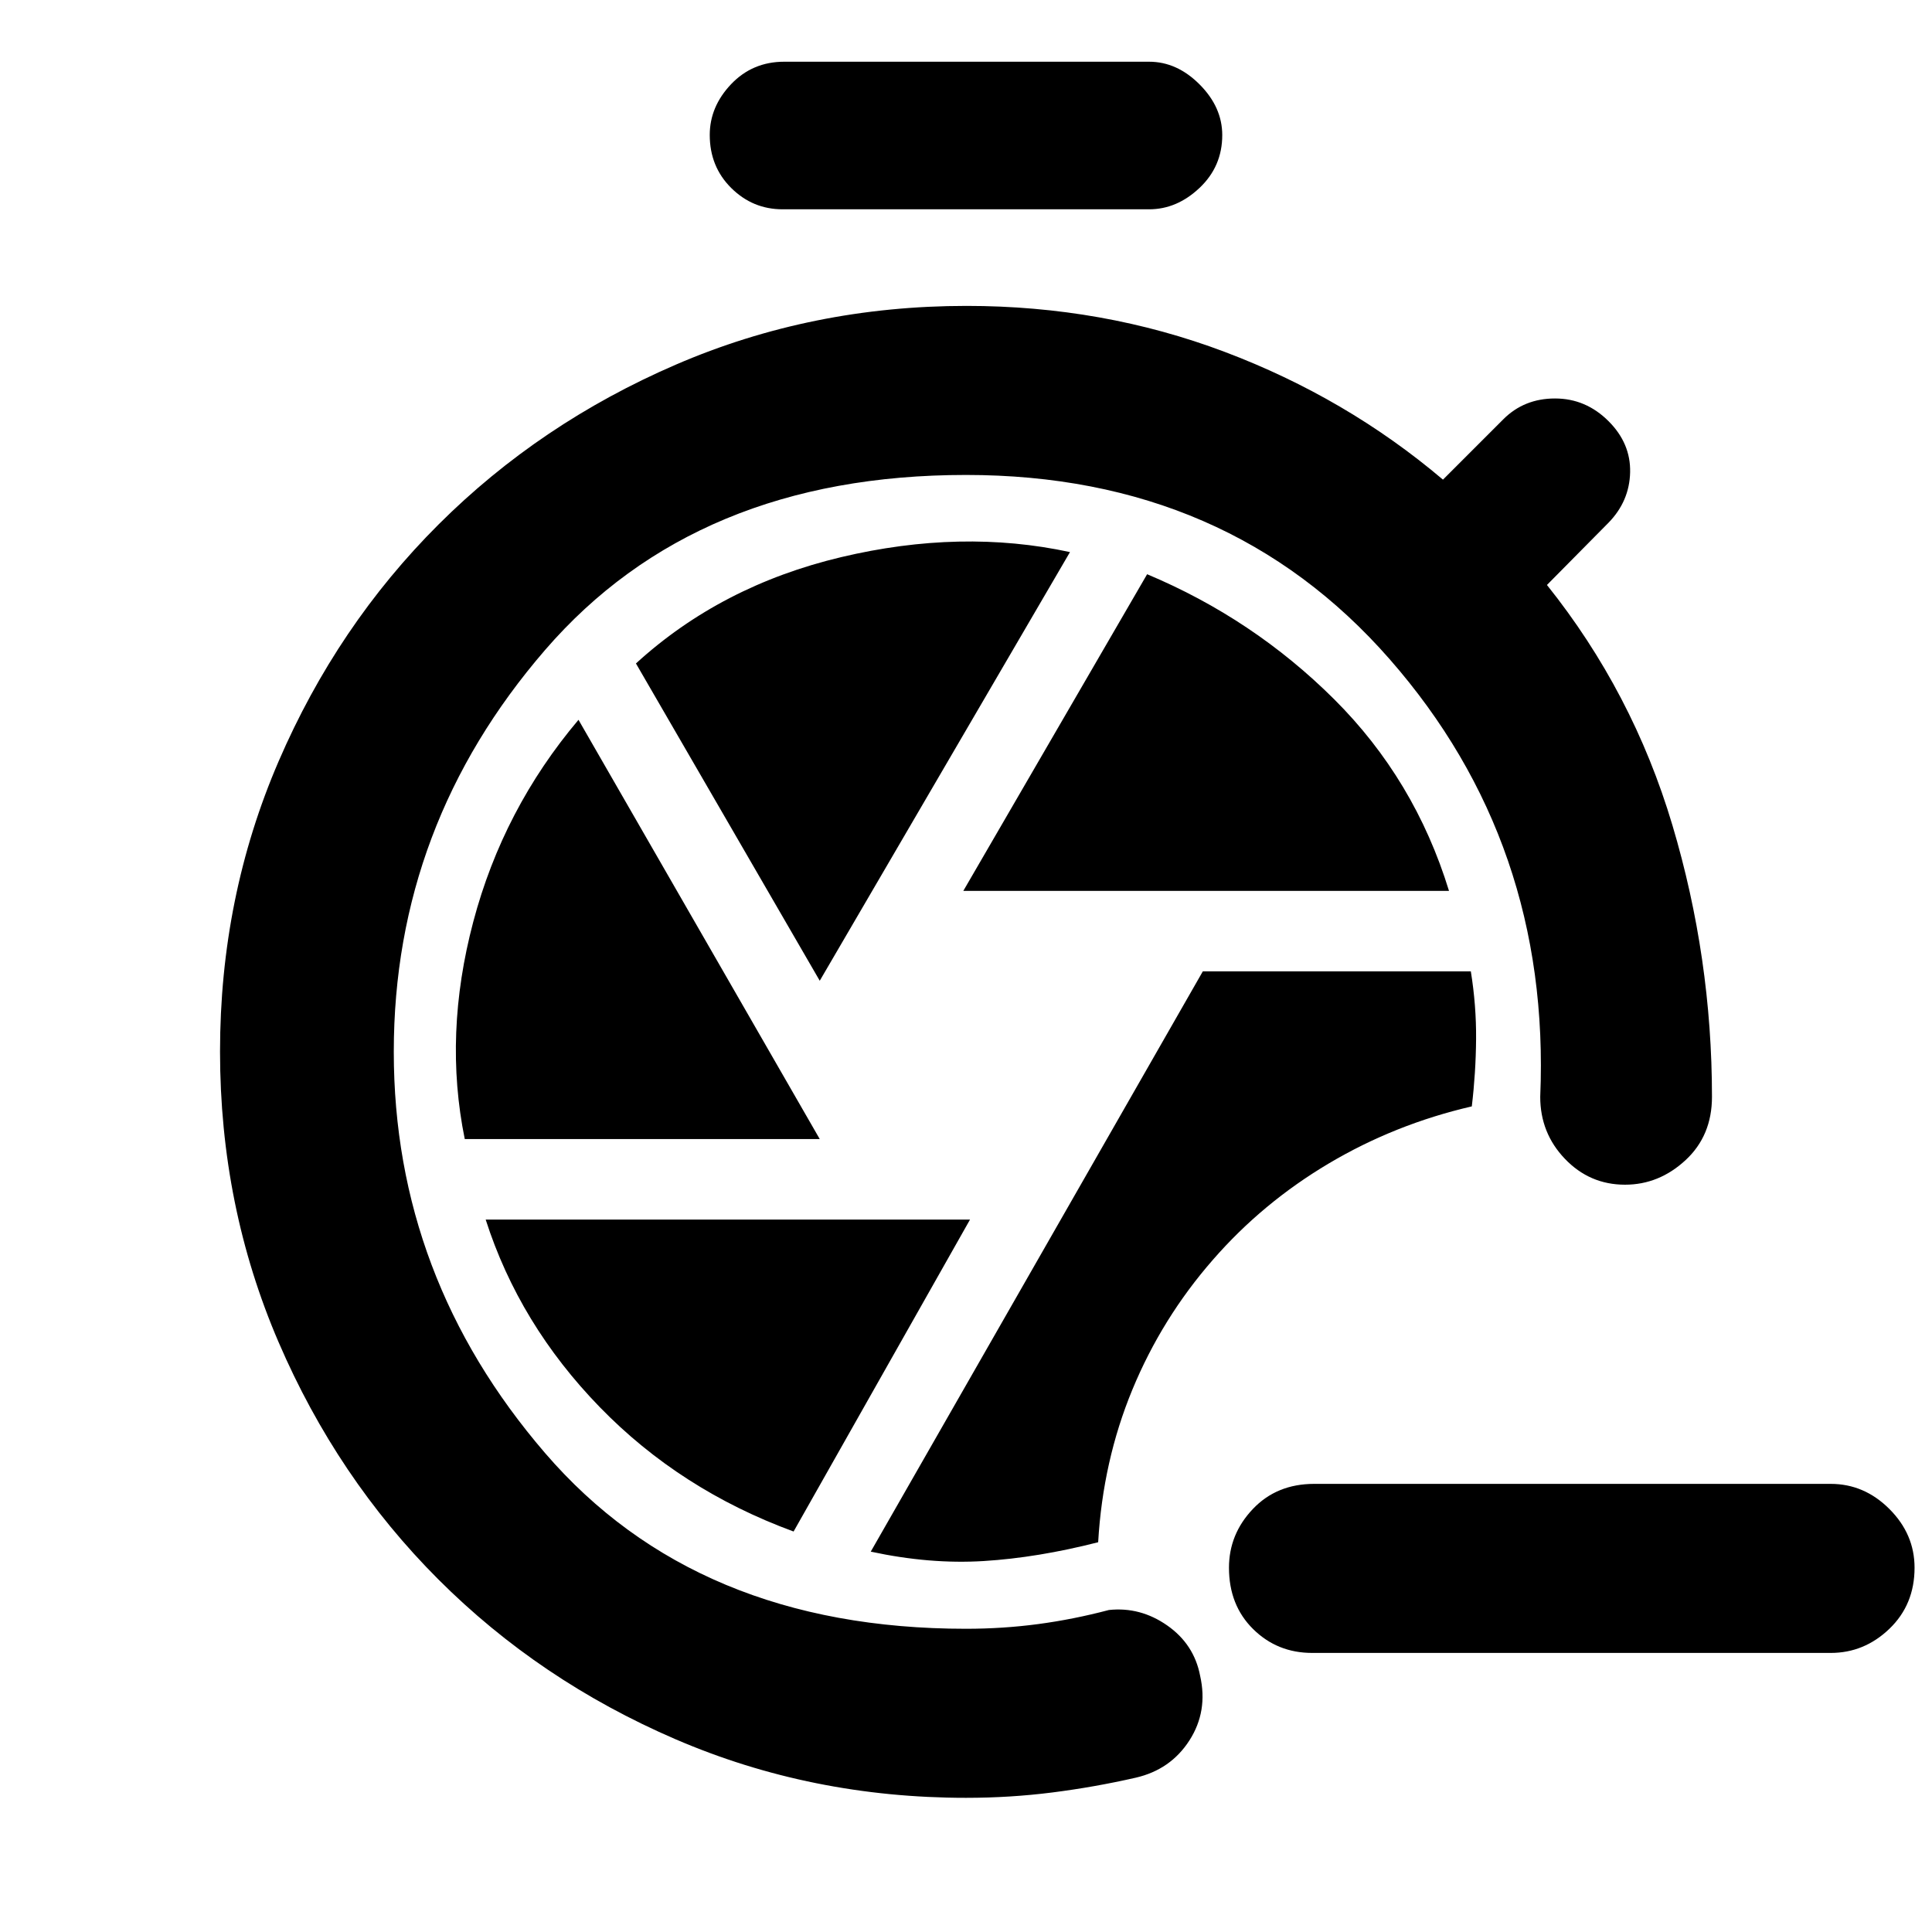 <svg xmlns="http://www.w3.org/2000/svg" height="40" viewBox="0 -960 960 960" width="40"><path d="M652-138.67q-17.33 0-29.33-11.85t-12-30.48q0-16.68 11.85-29.17 11.85-12.5 30.48-12.5h256.67q16.68 0 29.17 12.49 12.49 12.49 12.49 29.17 0 18.34-12.49 30.34t-29.17 12H652Zm-171.9 72q-76.91 0-144.46-29.12-67.54-29.12-117.84-79.43-50.29-50.31-79.38-117.88-29.09-67.57-29.09-144.38t29.13-144.27q29.13-67.46 79.5-117.69 50.37-50.23 117.9-79.39Q403.39-808 480.28-808q67.72 0 128.22 22.83 60.5 22.84 108.5 63.5l30-30Q757.33-762 772.67-762q15.33 0 26.63 11.3 11.03 11.03 10.7 25.38-.33 14.34-10.67 24.99l-30.66 31Q811.33-616 831-550t19.67 135q0 19.35-13.17 31.51t-30.04 12.16q-17.55 0-29.84-12.83-12.29-12.82-12.29-30.84 5.34-125.94-74.83-217.47T480-724q-134 0-209.17 87-75.16 87-75.16 199.64 0 112.03 75.16 199.36Q346-150.67 480-150.67q18.33 0 35.83-2.33t35.17-7q15.61-1.67 28.97 7.67 13.36 9.33 16.36 25 4 17.66-5.33 32.16-9.33 14.5-26.67 18.5-20.47 4.67-41.45 7.34-20.98 2.66-42.78 2.66Zm65.57-127q2.33-40.33 17-75.83 14.66-35.5 40-64.5 24.66-28.33 57.59-47.88 32.93-19.54 71.07-28.36 2-16.76 2.13-33.43.13-16.66-2.61-33.66H597.67L432.67-189q29.33 6.33 56.16 4.67 26.84-1.67 56.84-9.34Zm-67-323.66H720q-17-55.34-57.11-95.26-40.12-39.93-92.89-62.08l-91.33 157.34Zm-71.34 44.66 124.34-213q-54-11.66-113.67 2.5-59.67 14.17-102 52.84l91.33 157.66ZM230.94-394h176.39L287.45-602.33Q250-558 235.17-502q-14.84 56-4.23 108Zm163.39 195L482-354H241.33Q258-302 298-260.83q40 41.16 96.33 61.83Zm-5.47-657q-14.86 0-25.53-10.6-10.66-10.59-10.66-26.33 0-14.07 10.61-25.24 10.62-11.16 26.39-11.16H571q13.82 0 25.08 11.29 11.25 11.3 11.25 25.17 0 15.54-11.25 26.2Q584.82-856 571-856H388.86Z"/></svg>